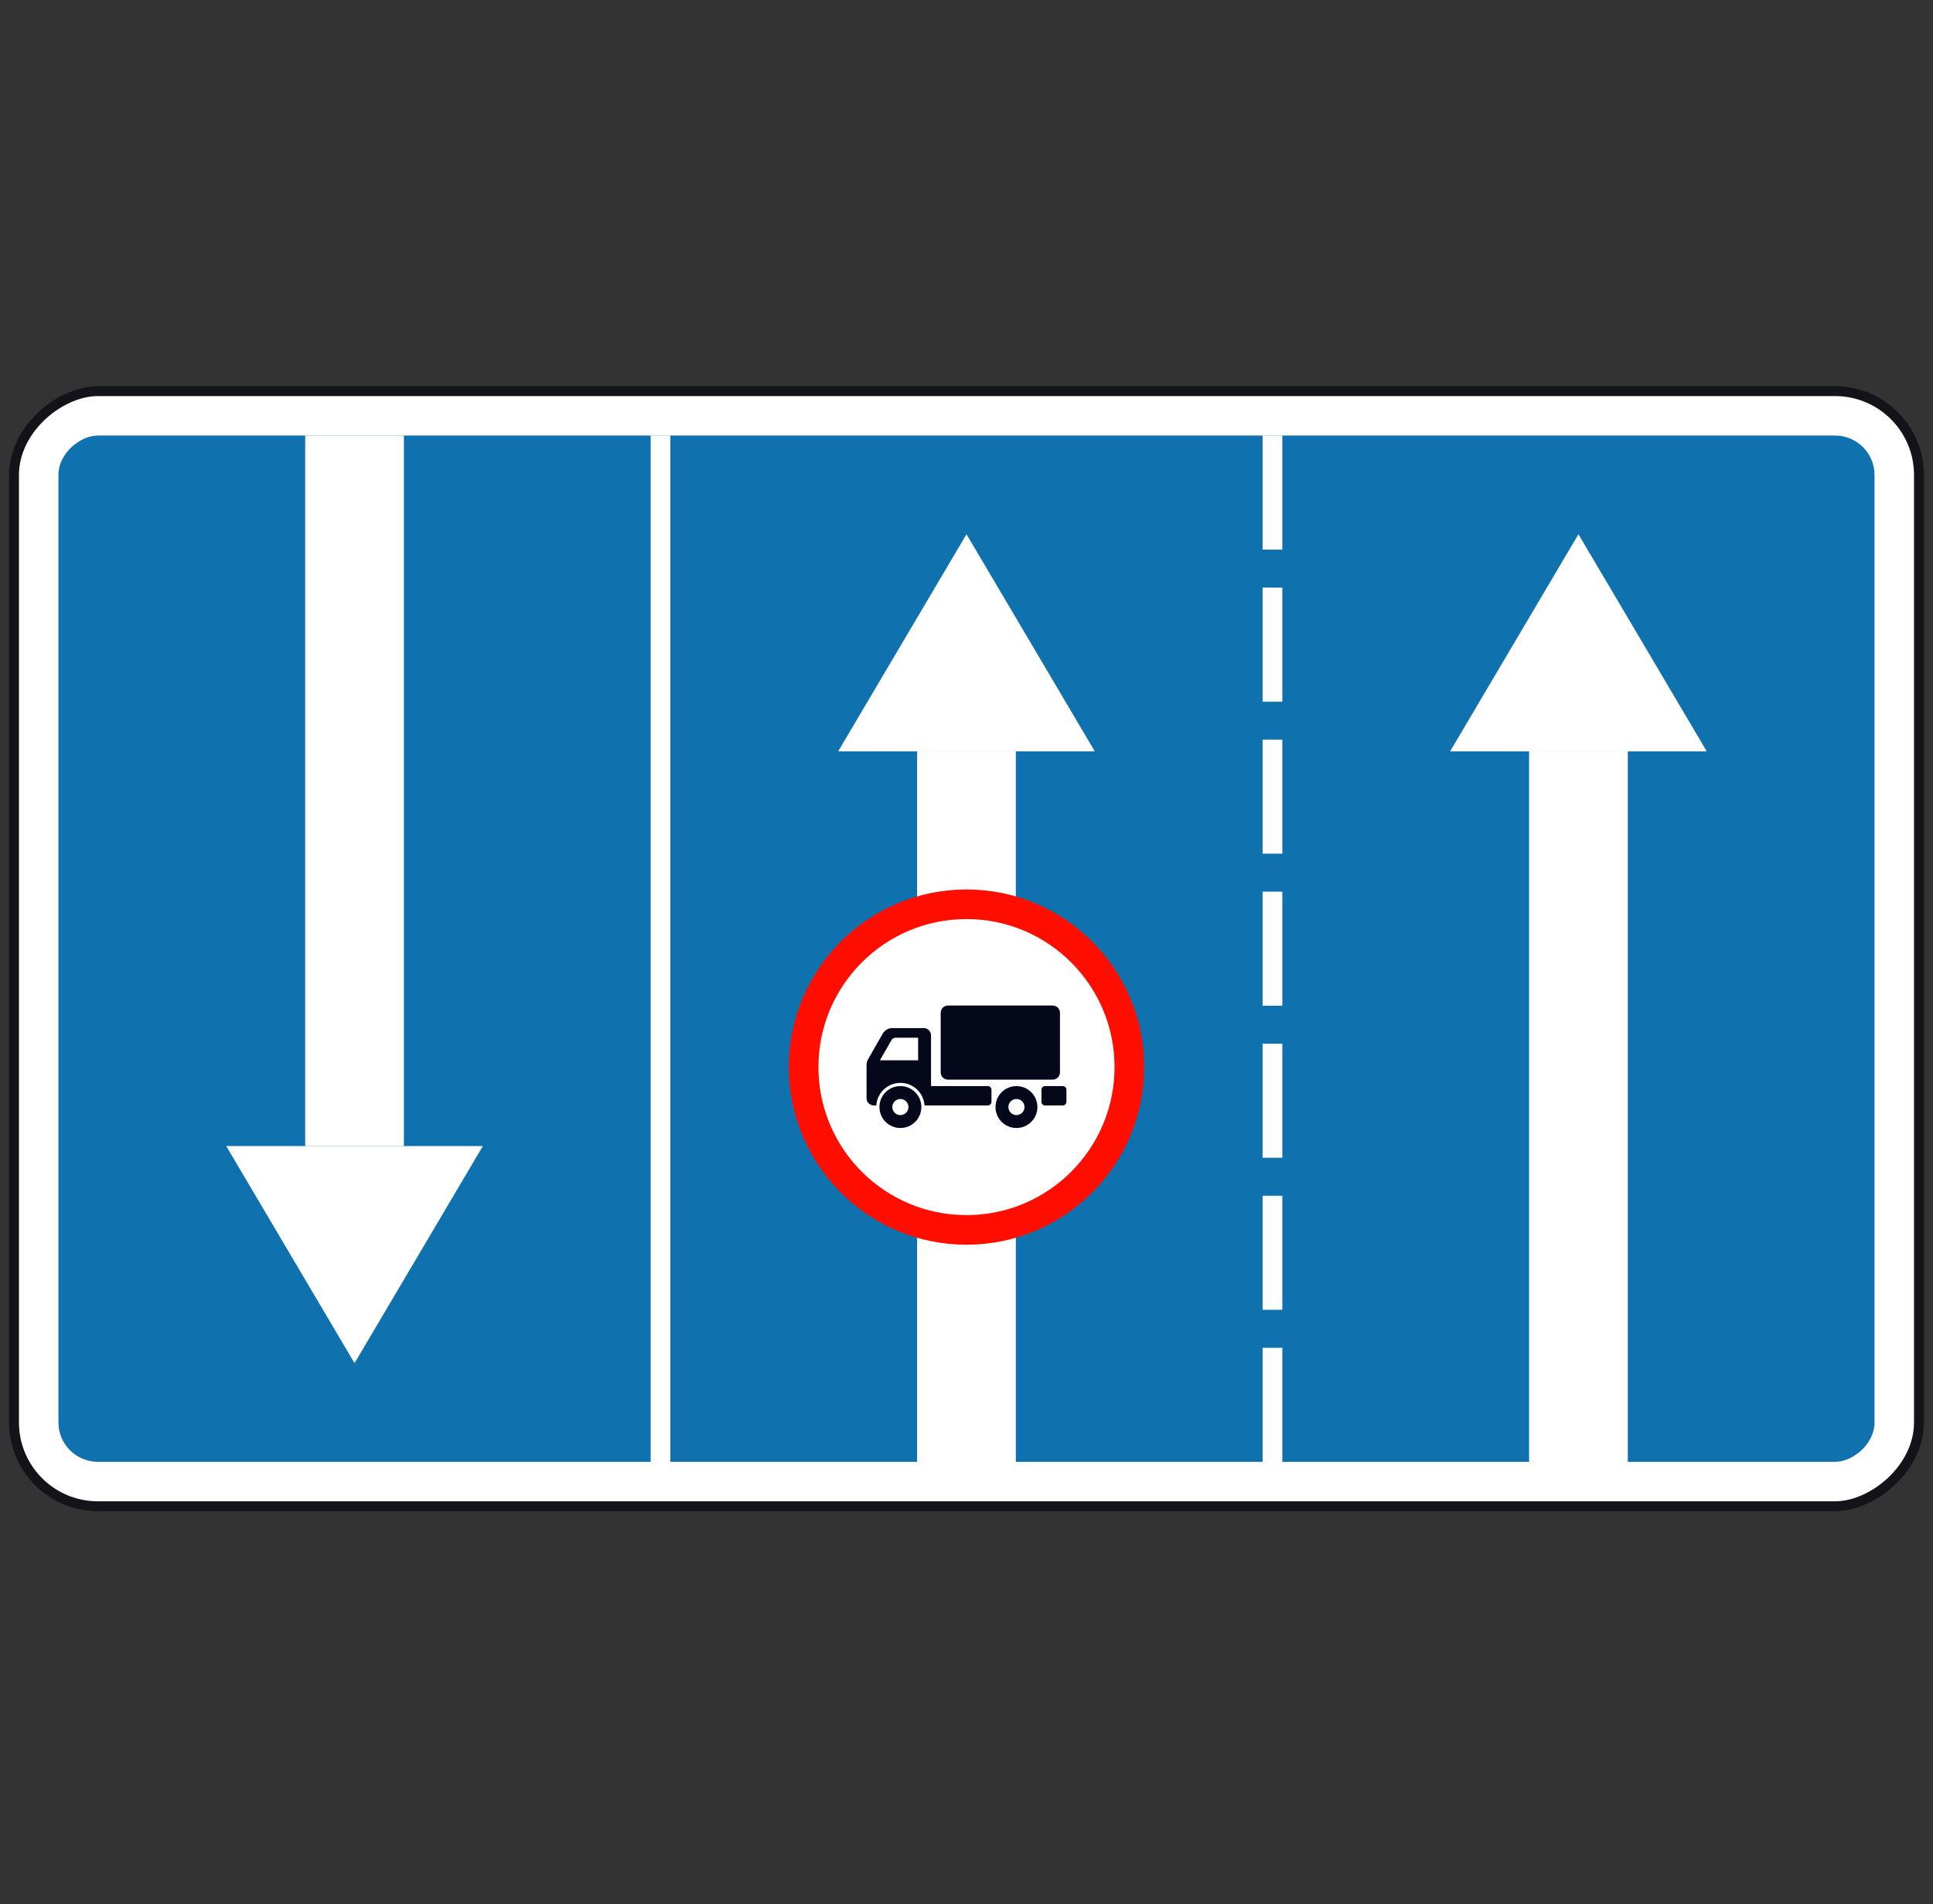 <svg width="204" height="201" viewBox="0 0 204 201" fill="none" xmlns="http://www.w3.org/2000/svg">
<rect x="0" y="0" width="204" height="201" fill="#333333" stroke="none"/>
<rect x="202.518" y="41.288" width="117.707" height="201.039" rx="8.854" transform="rotate(90 202.518 41.288)" fill="white" stroke="#13141A" stroke-width="1.042"/>
<rect x="197.83" y="45.975" width="108.332" height="191.664" rx="4.167" transform="rotate(90 197.83 45.975)" fill="#1071AF"/>
<path d="M88.457 79.309L115.54 79.309L101.999 56.393L88.457 79.309Z" fill="white"/>
<path d="M101.998 79.308V154.306" stroke="white" stroke-width="10.416"/>
<path d="M23.875 120.975L50.958 120.975L37.416 143.891L23.875 120.975Z" fill="white"/>
<path d="M37.416 120.974V45.976" stroke="white" stroke-width="10.416"/>
<path d="M153.039 79.309L180.122 79.309L166.581 56.393L153.039 79.309Z" fill="white"/>
<path d="M166.581 79.308V154.306" stroke="white" stroke-width="10.416"/>
<path fill-rule="evenodd" clip-rule="evenodd" d="M133.248 45.975H135.331V58.012H133.248V45.975ZM135.331 62.026H133.248V74.064H135.331V62.026ZM133.248 78.074H135.331V90.111H133.248V78.074ZM133.248 94.122H135.331V106.16H133.248V94.122ZM135.331 110.171H133.248V122.208H135.331V110.171ZM133.248 126.221H135.331V138.258H133.248V126.221ZM135.331 142.271H133.248V154.309H135.331V142.271Z" fill="white"/>
<rect x="68.666" y="45.975" width="2.083" height="108.332" fill="white"/>
<circle cx="101.999" cy="112.639" r="17.187" fill="white" stroke="#FF0E00" stroke-width="3.125"/>
<path fill-rule="evenodd" clip-rule="evenodd" d="M99.276 106.907C99.276 106.483 99.62 106.14 100.043 106.14H111.097C111.521 106.14 111.864 106.483 111.864 106.907V113.198C111.864 113.621 111.521 113.965 111.097 113.965H100.043C99.62 113.965 99.276 113.621 99.276 113.198V106.907ZM109.909 115.027C109.909 114.816 110.08 114.644 110.292 114.644H112.162C112.374 114.644 112.546 114.816 112.546 115.027V116.302C112.546 116.514 112.374 116.686 112.162 116.686H110.292C110.08 116.686 109.909 116.514 109.909 116.302V115.027ZM106.421 116.856C106.421 116.386 106.802 116.005 107.272 116.005C107.742 116.005 108.123 116.386 108.123 116.856C108.123 117.326 107.742 117.707 107.272 117.707C106.802 117.707 106.421 117.326 106.421 116.856ZM107.272 114.644C106.05 114.644 105.06 115.634 105.06 116.856C105.06 118.078 106.05 119.068 107.272 119.068C108.494 119.068 109.484 118.078 109.484 116.856C109.484 115.634 108.494 114.644 107.272 114.644ZM95.023 116.006C94.553 116.006 94.172 116.387 94.172 116.857C94.172 117.327 94.553 117.708 95.023 117.708C95.492 117.708 95.873 117.327 95.873 116.857C95.873 116.387 95.492 116.006 95.023 116.006ZM92.811 116.857C92.811 115.635 93.801 114.645 95.023 114.645C96.244 114.645 97.235 115.635 97.235 116.857C97.235 118.078 96.244 119.069 95.023 119.069C93.801 119.069 92.811 118.078 92.811 116.857ZM97.489 108.52C97.913 108.52 98.256 108.864 98.256 109.288V114.645H104.252C104.464 114.645 104.636 114.816 104.636 115.028V116.302C104.636 116.514 104.464 116.686 104.252 116.686H97.573C97.485 115.356 96.379 114.304 95.026 114.304C93.674 114.304 92.567 115.356 92.479 116.686H92.219C91.795 116.686 91.452 116.343 91.452 115.919V112.404C91.452 112.2 91.505 112 91.606 111.823L93.156 109.111C93.364 108.746 93.753 108.52 94.173 108.52H97.489ZM96.895 109.542H94.498C94.329 109.542 94.173 109.632 94.089 109.779L92.873 111.907L92.87 111.912L92.864 111.924H96.895V109.542Z" fill="#05081B"/>
</svg>
